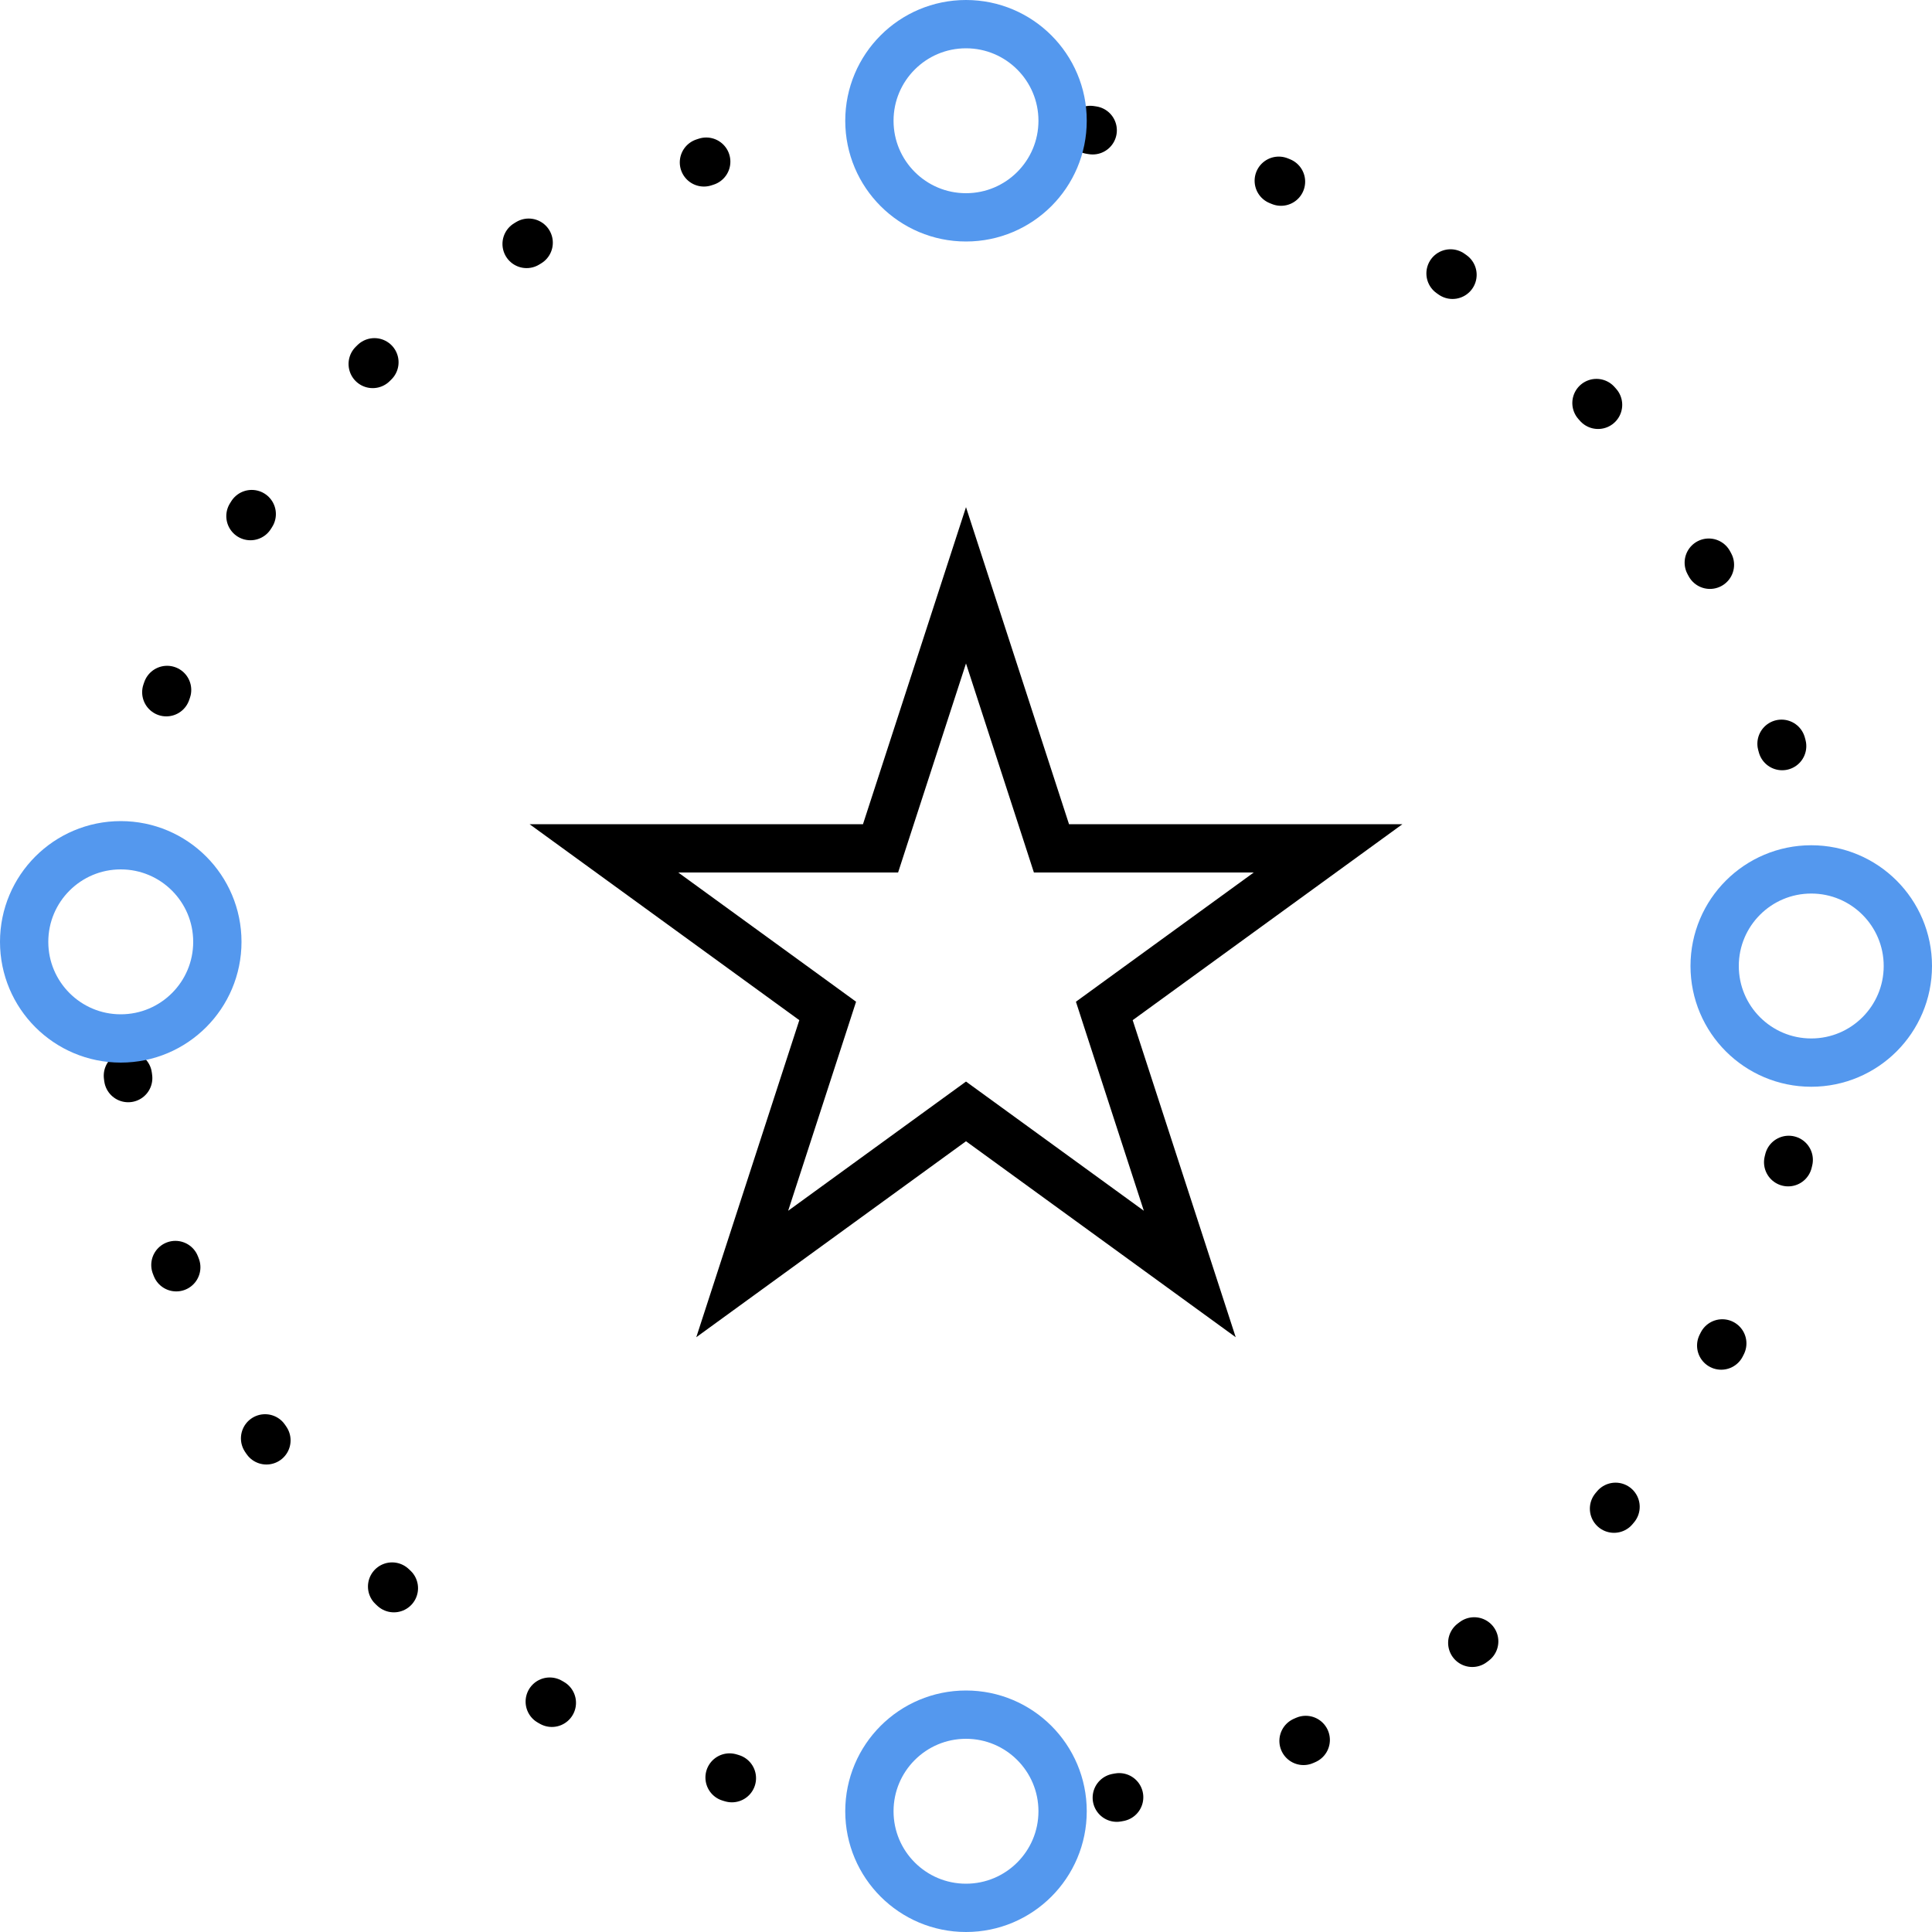 <svg width="80" height="80" viewBox="0 0 80 80" fill="none" xmlns="http://www.w3.org/2000/svg">
<rect x="0" y="0" width="80" height="80" fill="#333333" stroke="none"/>
<g clip-path="url(#clip0_1917_26615)">
<rect width="80" height="80" fill="white"/>
<circle cx="40" cy="40" r="35" stroke="black" stroke-width="2" stroke-linecap="round" stroke-dasharray="0.1 8"/>
<path d="M40 24.236L43.315 34.438L43.539 35.129H44.266H54.992L46.314 41.434L45.727 41.861L45.951 42.552L49.266 52.753L40.588 46.448L40 46.021L39.412 46.448L30.734 52.753L34.049 42.552L34.273 41.861L33.686 41.434L25.008 35.129H35.734H36.461L36.685 34.438L40 24.236Z" fill="white" stroke="black" stroke-width="2"/>
<circle cx="5" cy="39" r="4" fill="white" stroke="#5498EE" stroke-width="2"/>
<circle cx="40" cy="75" r="4" fill="white" stroke="#5498EE" stroke-width="2"/>
<circle cx="40" cy="5" r="4" fill="white" stroke="#5498EE" stroke-width="2"/>
<circle cx="75" cy="40" r="4" fill="white" stroke="#5498EE" stroke-width="2"/>
</g>
<defs>
<clipPath id="clip0_1917_26615">
<rect width="80" height="80" fill="white"/>
</clipPath>
</defs>
</svg>
